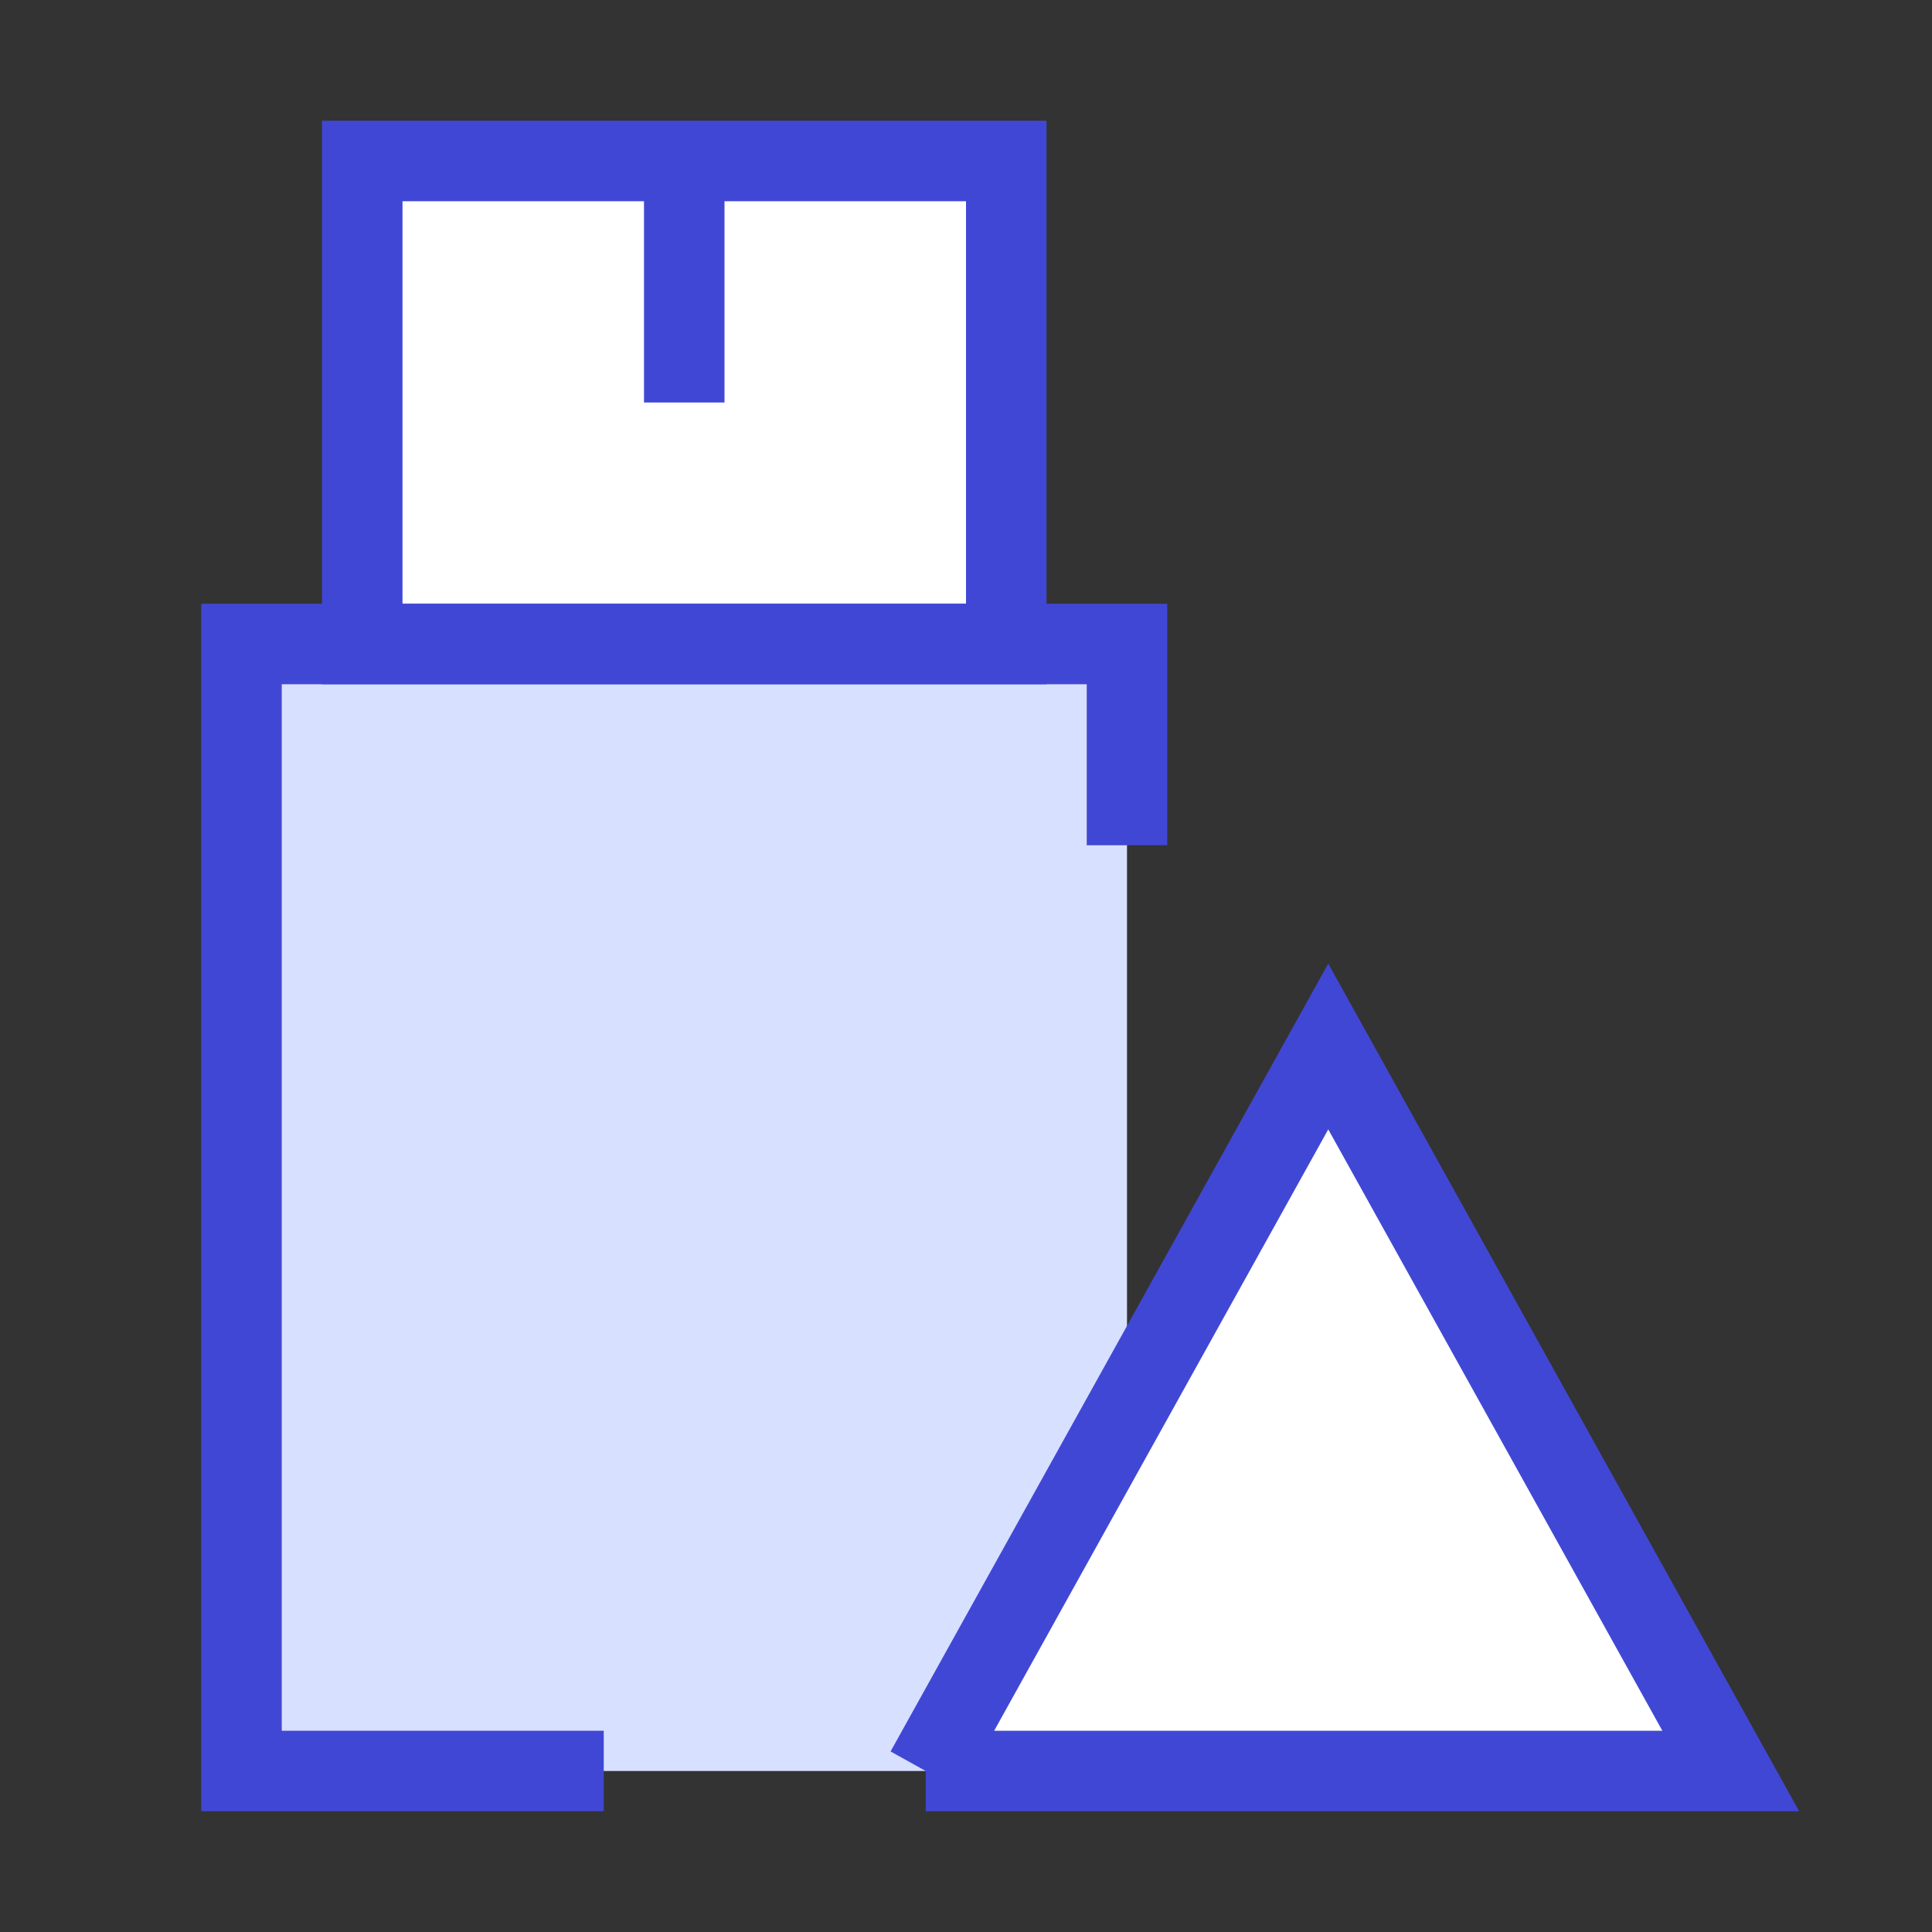 <svg xmlns="http://www.w3.org/2000/svg" fill="none" viewBox="0 0 24 24" id="Threat-Usb--Streamline-Sharp">
  <rect x="0" y="0" width="24" height="24" fill="#333333" stroke="none"/>
  <desc>
    Threat Usb Streamline Icon: https://streamlinehq.com
  </desc>
  <g id="threat-usb--bug-usb-file-threat-danger">
    <path id="Rectangle 885" fill="#d7e0ff" d="M14 8H3v14h11V8Z" stroke-width="1"></path>
    <path id="Vector 2628" fill="#ffffff" d="M11.5 22h10l-5 -9 -5 9Z" stroke-width="1"></path>
    <path id="Vector 2633" stroke="#4147d5" d="M11.5 22h10l-5 -9 -5 9Z" stroke-width="1"></path>
    <path id="Rectangle 883" fill="#ffffff" d="M4.5 2h8v6h-8V2Z" stroke-width="1"></path>
    <path id="Rectangle 886" stroke="#4147d5" d="M4.5 2h8v6h-8V2Z" stroke-width="1"></path>
    <path id="Rectangle 884" stroke="#4147d5" d="M7.5 22H3V8h11v2.5" stroke-width="1"></path>
    <path id="Vector 2632" stroke="#4147d5" d="M8.5 5V2" stroke-width="1"></path>
  </g>
</svg>